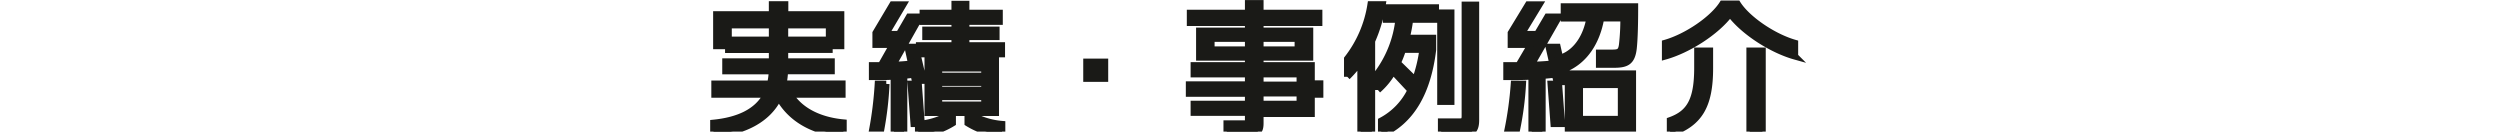 <svg xmlns="http://www.w3.org/2000/svg" xmlns:xlink="http://www.w3.org/1999/xlink" width="570" height="30" viewBox="0 0 570 30">
  <defs>
    <clipPath id="clip-Artboard_2">
      <rect width="570" height="30"/>
    </clipPath>
  </defs>
  <g id="Artboard_2" data-name="Artboard – 2" clip-path="url(#clip-Artboard_2)">
    <path id="Path_2900" data-name="Path 2900" d="M-93.7,2.624V-.032c-5.536-.512-9.92-2.752-12.192-6.432h11.936V-8.9h-13.472a16.121,16.121,0,0,0,.352-2.912h10.656v-2.144H-107.04v-2.72H-96.9v-.864h2.656V-24.7h-12.768v-2.272h-2.944V-24.7h-12.7v7.168h2.72v.864h9.984v2.72h-10.624v2.144h10.592a13.365,13.365,0,0,1-.384,2.912h-12.7v2.432h11.84c-2.144,4.1-6.624,5.952-12.1,6.5V2.624c6.72-.608,12.384-3.264,14.88-8.48C-105.728-.9-100.544,2.048-93.7,2.624ZM-96.96-18.912h-10.08v-2.464h-2.912v2.464H-119.9v-3.36H-96.96ZM-57.6-15.68v-1.952h-8.128v-1.984h6.88v-1.568h-6.88v-1.888h7.616v-1.952h-7.616v-2.048H-68.32v2.048h-7.264v1.952h7.264v1.888h-6.656v1.568h6.656v1.984h-8.1v1.952Zm.064,18.3V.32A17.008,17.008,0,0,1-65.312-2.3h6.336V-14.176H-74.464V-2.3h5.632A16.881,16.881,0,0,1-76.64.32v2.3A17.613,17.613,0,0,0-68.8.064V-2.3h3.456V.064A17.475,17.475,0,0,0-57.536,2.624ZM-75.456-9.632l-1.792-7.648H-79.04l.832,3.808c-1.152.16-2.656.256-4.224.32l6.208-11.008h-2.5l-2.3,3.968h-3.04l4-6.752H-82.5l-3.84,6.464v2.656h3.9l-2.688,4.736h-2.016V-10.5h2.368q1.3,0,2.592-.1V2.592h2.3V-10.784c.832-.064,1.568-.16,2.208-.256l.32,1.408ZM-75.9.224l-.672-9.088h-1.76l.672,9.088Zm-8.032-9.088h-1.888A83.533,83.533,0,0,1-87.136,1.792h1.952A75.816,75.816,0,0,0-83.936-8.864Zm22.4-1.824h-10.4v-1.76h10.4Zm0,3.2h-10.4V-9.152h10.4Zm0,3.392h-10.4V-5.92h10.4ZM-34.08-10.08v-3.808h-4.192v3.808ZM14.976-6.464V-8.928H13.024v-4.16H1.344v-1.824H12.672V-20.96H1.344v-1.856H14.752v-2.208H1.344v-2.208H-1.408v2.208H-14.656v2.208H-1.408v1.856H-12.544v6.048H-1.408v1.824H-13.792V-11.1H-1.408v2.4H-14.88v2.016H-1.408v2.4H-13.792v1.952H-1.408V-.512c0,.512-.192.7-.736.7H-6.3V2.4h5.12C.96,2.4,1.344,1.728,1.344,0V-2.08h11.68V-6.464ZM9.92-16.672H1.344V-19.2H9.92Zm.448,8.032H1.344V-11.1h9.024ZM-1.408-16.672H-9.824V-19.2h8.416ZM10.368-4.288H1.344V-6.752h9.024ZM50.5-.608V-26.88H48V-1.536c0,.864-.224,1.28-1.12,1.28H42.592v2.72h4.832C49.728,2.464,50.5,1.6,50.5-.608ZM44.864-4.832V-25.088H42.432V-4.832Zm-3.52-18.72v-2.72h-11.3v2.72H32.9A25.109,25.109,0,0,1,28.16-11.36v3.872a16.177,16.177,0,0,0,3.456-4.256l4.032,4.32a15.461,15.461,0,0,1-6.72,6.976v3.1C35.776-.352,39.52-6.976,40.7-16.672v-2.656H34.656a32.691,32.691,0,0,0,.8-4.224ZM29.216-26.976H26.528a26.656,26.656,0,0,1-5.344,12.384v4.1a25.4,25.4,0,0,0,3.168-3.776l-.128,1.728V2.624h2.56v-21.28A32.479,32.479,0,0,0,29.216-26.976ZM38.368-16.7a32.29,32.29,0,0,1-1.7,6.976L32.64-13.664a21.432,21.432,0,0,0,1.184-3.04ZM86.752-26.5H70.592v2.656h5.856c-.736,4.128-2.816,7.328-5.76,8.7v2.88c4.576-1.856,7.36-6.144,8.32-11.584h5.184a52.942,52.942,0,0,1-.32,6.048c-.224,1.7-.8,1.856-2.432,1.856H78.624v2.656H81.76c2.912,0,4.288-.416,4.672-3.68C86.688-19.3,86.752-23.168,86.752-26.5Zm-.48,28.32V-11.2H71.52V1.824ZM70.88-9.344,69.088-17.28H67.136L68-13.472c-1.344.16-3.168.256-4.9.32l6.3-11.008H66.816L64.48-20.192H60.864l4.1-6.752H62.432L58.5-20.48v2.656H63.04l-2.784,4.736H57.5V-10.5h2.464c.96,0,2.08-.032,3.264-.1V2.624h2.432V-10.752c1.088-.1,2.112-.192,2.88-.288l.416,1.7ZM70.08.224l-.672-9.088H67.584L68.256.224Zm-8.9-9.088H59.2A81.652,81.652,0,0,1,57.728,1.792h2.048A69.694,69.694,0,0,0,61.184-8.864ZM83.616-.832h-9.44v-7.84h9.44Zm39.616-14.336v-3.008c-4.864-1.376-10.848-5.408-13.088-8.96h-3.392c-2.24,3.552-8.224,7.584-13.088,8.96v3.008c5.152-1.44,11.616-5.5,14.784-9.728C111.616-20.672,118.08-16.608,123.232-15.168ZM115.84,2.368V-16.416h-2.912V2.368Zm-12-14.816v-3.968h-2.816v3.872c0,7.36-1.728,10.4-6.24,12V2.4C101.472.192,103.84-3.9,103.84-12.448Z" transform="translate(286 28)" fill="#1a1a17" stroke="#1a1a17" stroke-width="1.5"/>
  </g>
</svg>
